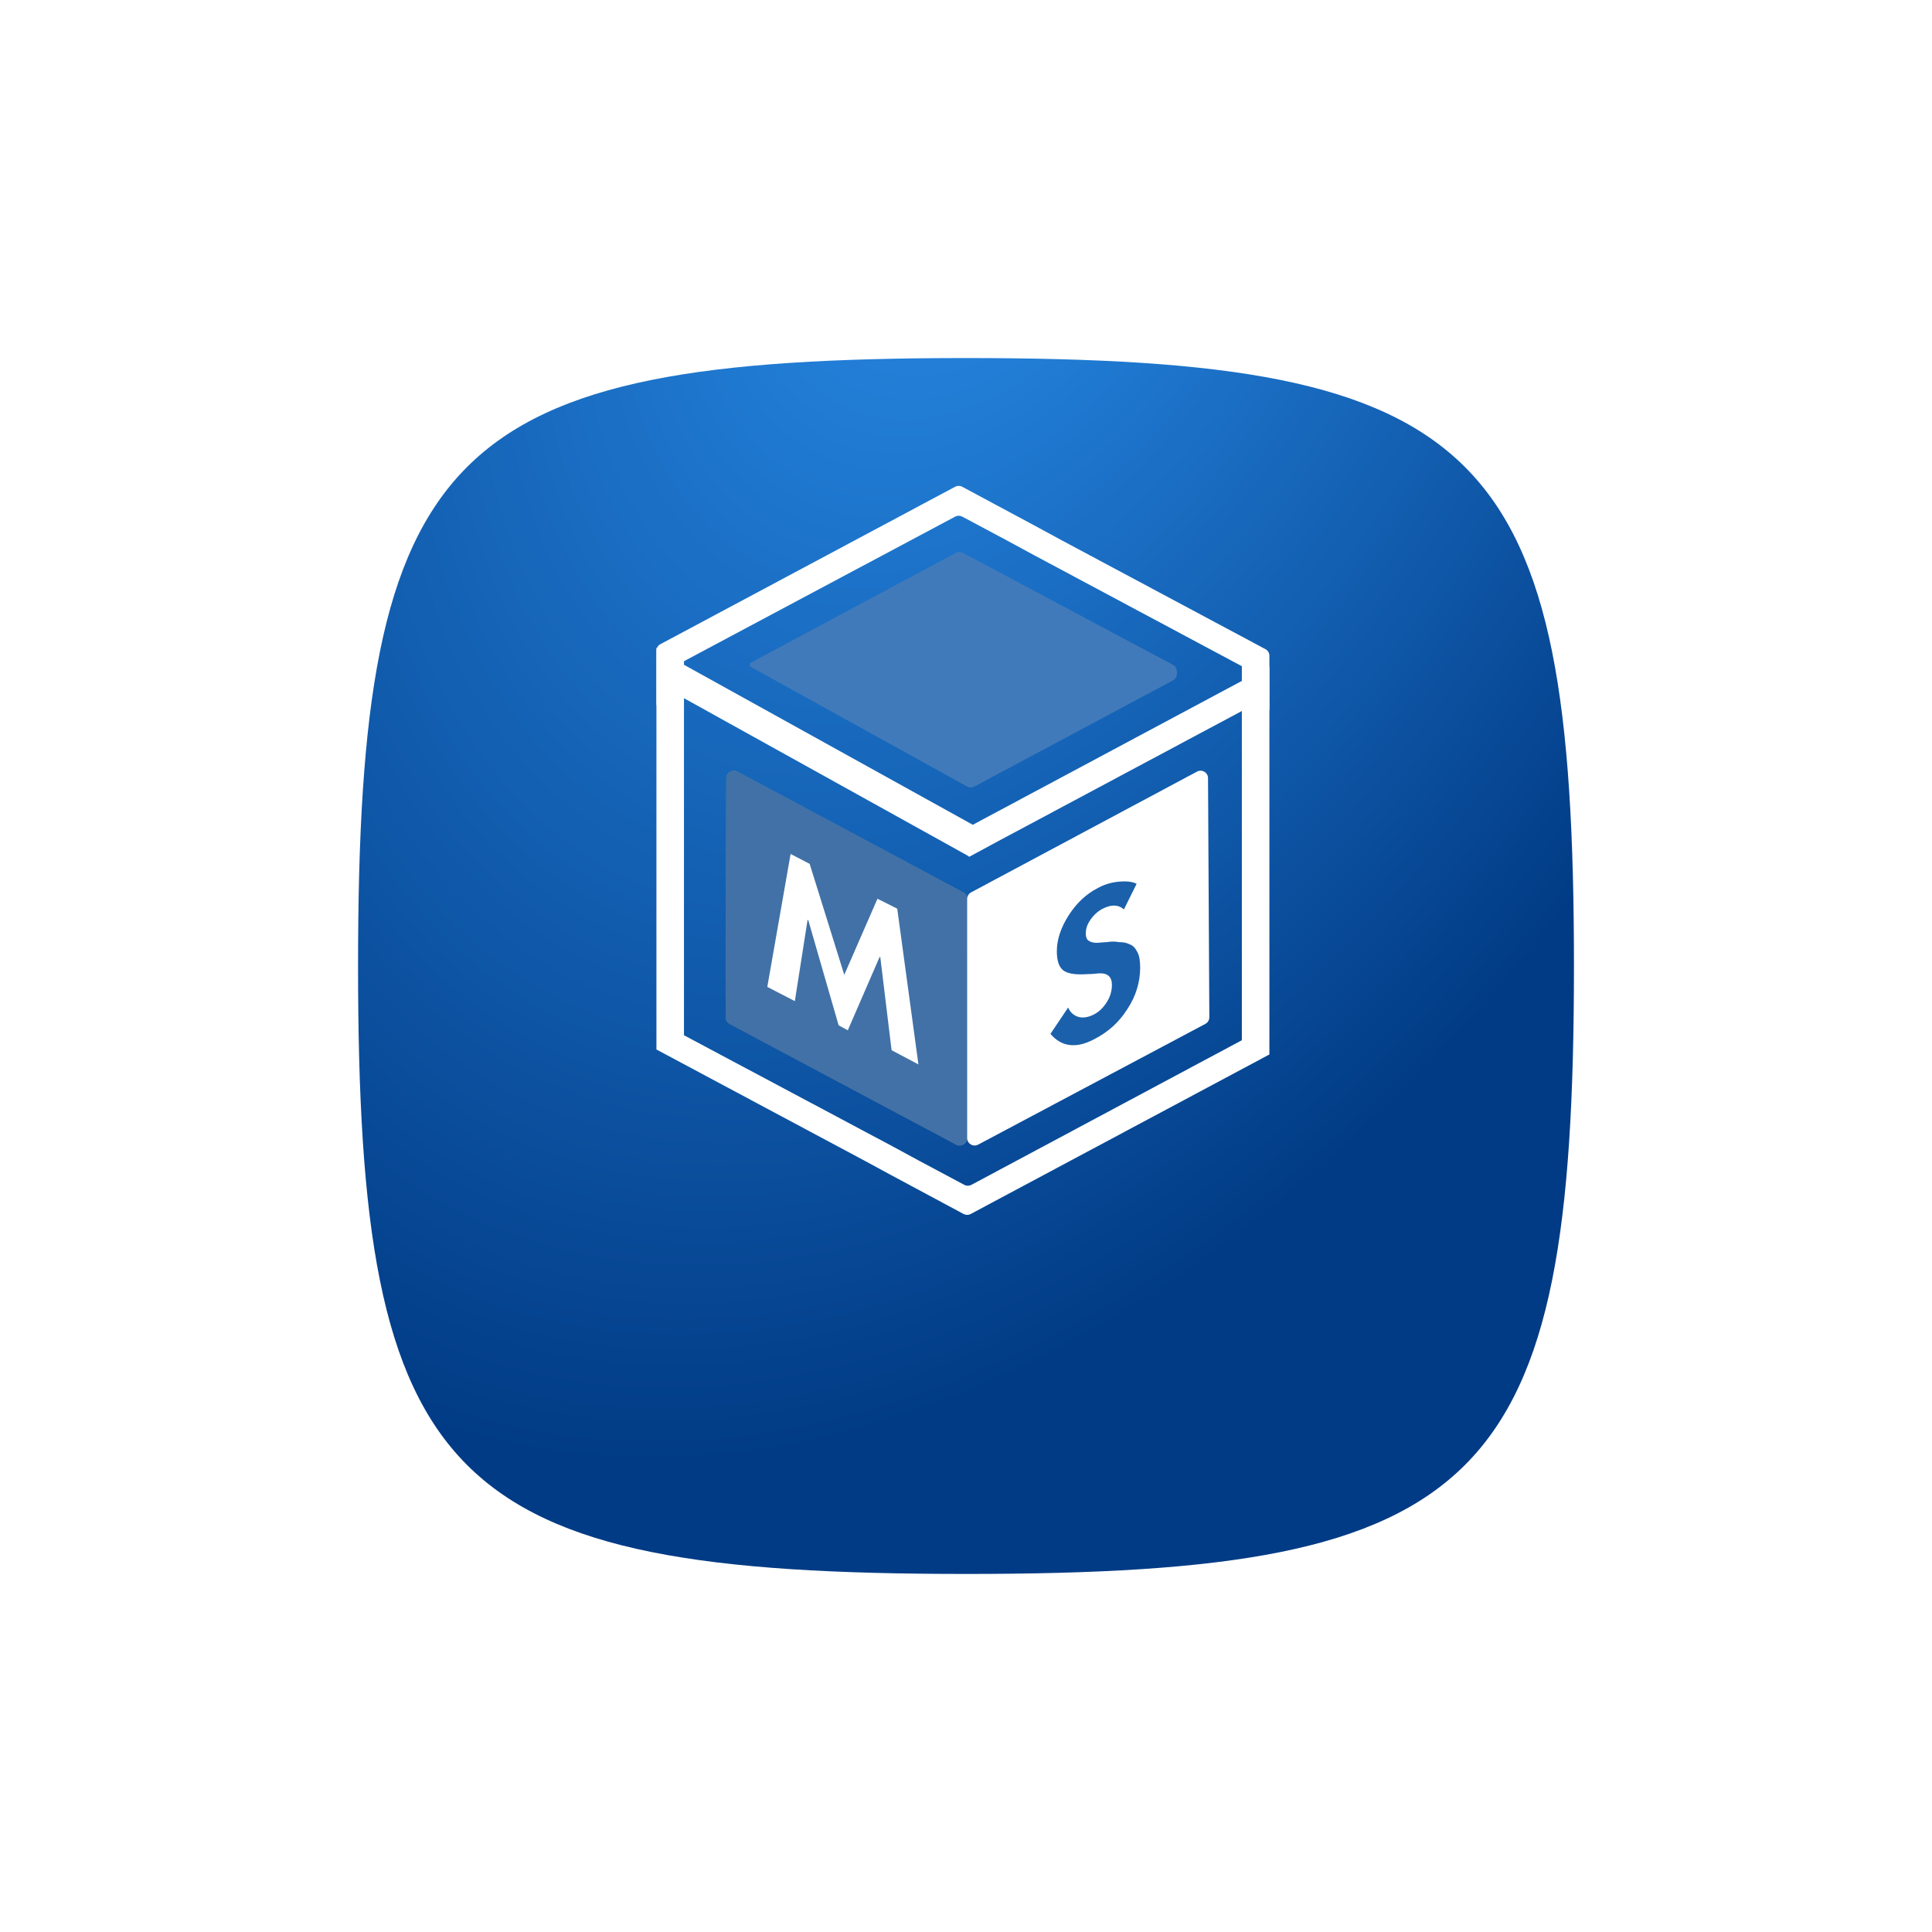 <svg width="259" height="259" viewBox="0 0 259 259" fill="none" xmlns="http://www.w3.org/2000/svg">
<g filter="url(#filter0_d_60_4637)">
<path d="M211 113.5C211 183.208 199.208 195 129.5 195C59.792 195 48 183.208 48 113.5C48 43.792 59.792 32 129.5 32C199.208 32 211 43.792 211 113.5Z" fill="url(#paint0_radial_60_4637)"/>
</g>
<path d="M97.809 137.258C97.482 137.084 97.278 136.743 97.279 136.373L97.368 104.319C97.37 103.565 98.174 103.084 98.839 103.44L129.126 119.628C129.451 119.802 129.654 120.141 129.654 120.51V152.564C129.654 153.318 128.85 153.801 128.184 153.446L97.809 137.258Z" fill="#9B9A9A"/>
<path d="M129.654 120.51C129.654 120.141 129.451 119.802 129.126 119.628L98.839 103.44C98.174 103.084 97.37 103.565 97.368 104.319L97.279 136.373C97.278 136.743 97.482 137.084 97.809 137.258L128.184 153.446C128.85 153.801 129.654 153.318 129.654 152.564V120.51Z" fill="#115BAC" fill-opacity="0.65"/>
<path d="M161.945 104.314C161.941 103.561 161.138 103.082 160.474 103.437L130.183 119.628C129.857 119.802 129.654 120.141 129.654 120.51V152.566C129.654 153.32 130.457 153.803 131.123 153.449L161.591 137.259C161.92 137.084 162.124 136.742 162.122 136.37L161.945 104.314Z" fill="white"/>
<path d="M88 86.831V140.693L115.832 155.564L119.525 157.566L129.182 162.747C129.477 162.905 129.831 162.905 130.126 162.748L170.172 141.36V89.309L130.411 110.568L91.692 89.119L88 86.831ZM166.48 139.453L130.22 158.84C129.925 158.997 129.572 158.997 129.278 158.84L123.311 155.66L119.619 153.658L91.692 138.786V93.599L129.654 114.667L129.938 114.858L133.819 112.761L166.48 95.315V139.453Z" fill="white"/>
<path d="M142.34 72.436L138.648 70.434L128.99 65.253C128.695 65.095 128.341 65.095 128.046 65.252L88.529 86.358C88.203 86.531 88 86.871 88 87.24V94.552L91.692 92.551V88.642L128.048 69.255C128.342 69.098 128.694 69.098 128.989 69.255L134.955 72.436L138.648 74.438L166.48 89.309V93.218L170.172 95.22V87.907C170.172 87.538 169.969 87.199 169.643 87.025L142.34 72.436Z" fill="white"/>
<path d="M100.497 89.12C100.497 89.002 100.562 88.893 100.666 88.838L128.142 74.118C128.436 73.961 128.79 73.96 129.085 74.117L157.241 89.123C157.567 89.296 157.771 89.636 157.771 90.005V90.331C157.771 90.7 157.568 91.039 157.242 91.213L130.607 105.45C130.308 105.61 129.949 105.607 129.652 105.443L100.662 89.401C100.56 89.345 100.497 89.237 100.497 89.12V89.12Z" fill="#417ABA"/>
<path d="M119.524 140.788L118.009 128.3H117.915L113.655 138.119L112.424 137.451L108.353 123.342H108.259L106.555 134.21L102.863 132.303L105.987 114.477L108.543 115.811L113.181 130.683L117.631 120.482L120.282 121.817L123.122 142.694L119.524 140.788Z" fill="white"/>
<path d="M152.374 118.48L150.67 121.912C149.913 121.245 148.966 121.245 147.83 121.817C147.262 122.103 146.694 122.58 146.221 123.247C145.747 123.914 145.558 124.486 145.558 125.154C145.558 125.535 145.653 125.916 145.937 126.107C146.221 126.298 146.599 126.393 146.978 126.393C147.451 126.393 147.925 126.298 148.398 126.298C148.966 126.202 149.44 126.202 150.008 126.298C150.576 126.298 151.049 126.393 151.428 126.584C151.901 126.774 152.185 127.06 152.469 127.632C152.753 128.109 152.848 128.871 152.848 129.729C152.848 131.636 152.28 133.543 151.144 135.259C150.008 137.07 148.493 138.405 146.599 139.358C144.233 140.597 142.245 140.311 140.825 138.595L143.191 135.068C143.475 135.735 143.949 136.117 144.517 136.307C145.085 136.498 145.842 136.403 146.599 136.021C147.357 135.64 147.925 135.068 148.398 134.305C148.872 133.543 149.061 132.78 149.061 132.017C149.061 130.969 148.493 130.397 147.262 130.492C147.073 130.492 146.599 130.587 145.842 130.587C144.422 130.683 143.381 130.587 142.718 130.206C142.055 129.825 141.677 128.967 141.677 127.537C141.677 125.916 142.245 124.296 143.286 122.675C144.327 121.054 145.653 119.815 147.167 119.052C148.019 118.576 148.966 118.29 150.008 118.194C151.049 118.099 151.806 118.194 152.374 118.48Z" fill="#1B60AB"/>
<defs>
<filter id="filter0_d_60_4637" x="0" y="0" width="259" height="259" filterUnits="userSpaceOnUse" color-interpolation-filters="sRGB">
<feFlood flood-opacity="0" result="BackgroundImageFix"/>
<feColorMatrix in="SourceAlpha" type="matrix" values="0 0 0 0 0 0 0 0 0 0 0 0 0 0 0 0 0 0 127 0" result="hardAlpha"/>
<feOffset dy="16"/>
<feGaussianBlur stdDeviation="24"/>
<feComposite in2="hardAlpha" operator="out"/>
<feColorMatrix type="matrix" values="0 0 0 0 0.427 0 0 0 0 0.553 0 0 0 0 0.678 0 0 0 0.25 0"/>
<feBlend mode="normal" in2="BackgroundImageFix" result="effect1_dropShadow_60_4637"/>
<feBlend mode="normal" in="SourceGraphic" in2="effect1_dropShadow_60_4637" result="shape"/>
</filter>
<radialGradient id="paint0_radial_60_4637" cx="0" cy="0" r="1" gradientUnits="userSpaceOnUse" gradientTransform="translate(132.607 -1.596) rotate(25.254) scale(123.46 192.143)">
<stop stop-color="#2789E4"/>
<stop offset="0.225" stop-color="#217CD4"/>
<stop offset="0.662" stop-color="#1059AA"/>
<stop offset="1" stop-color="#013B85"/>
</radialGradient>
</defs>
</svg>
